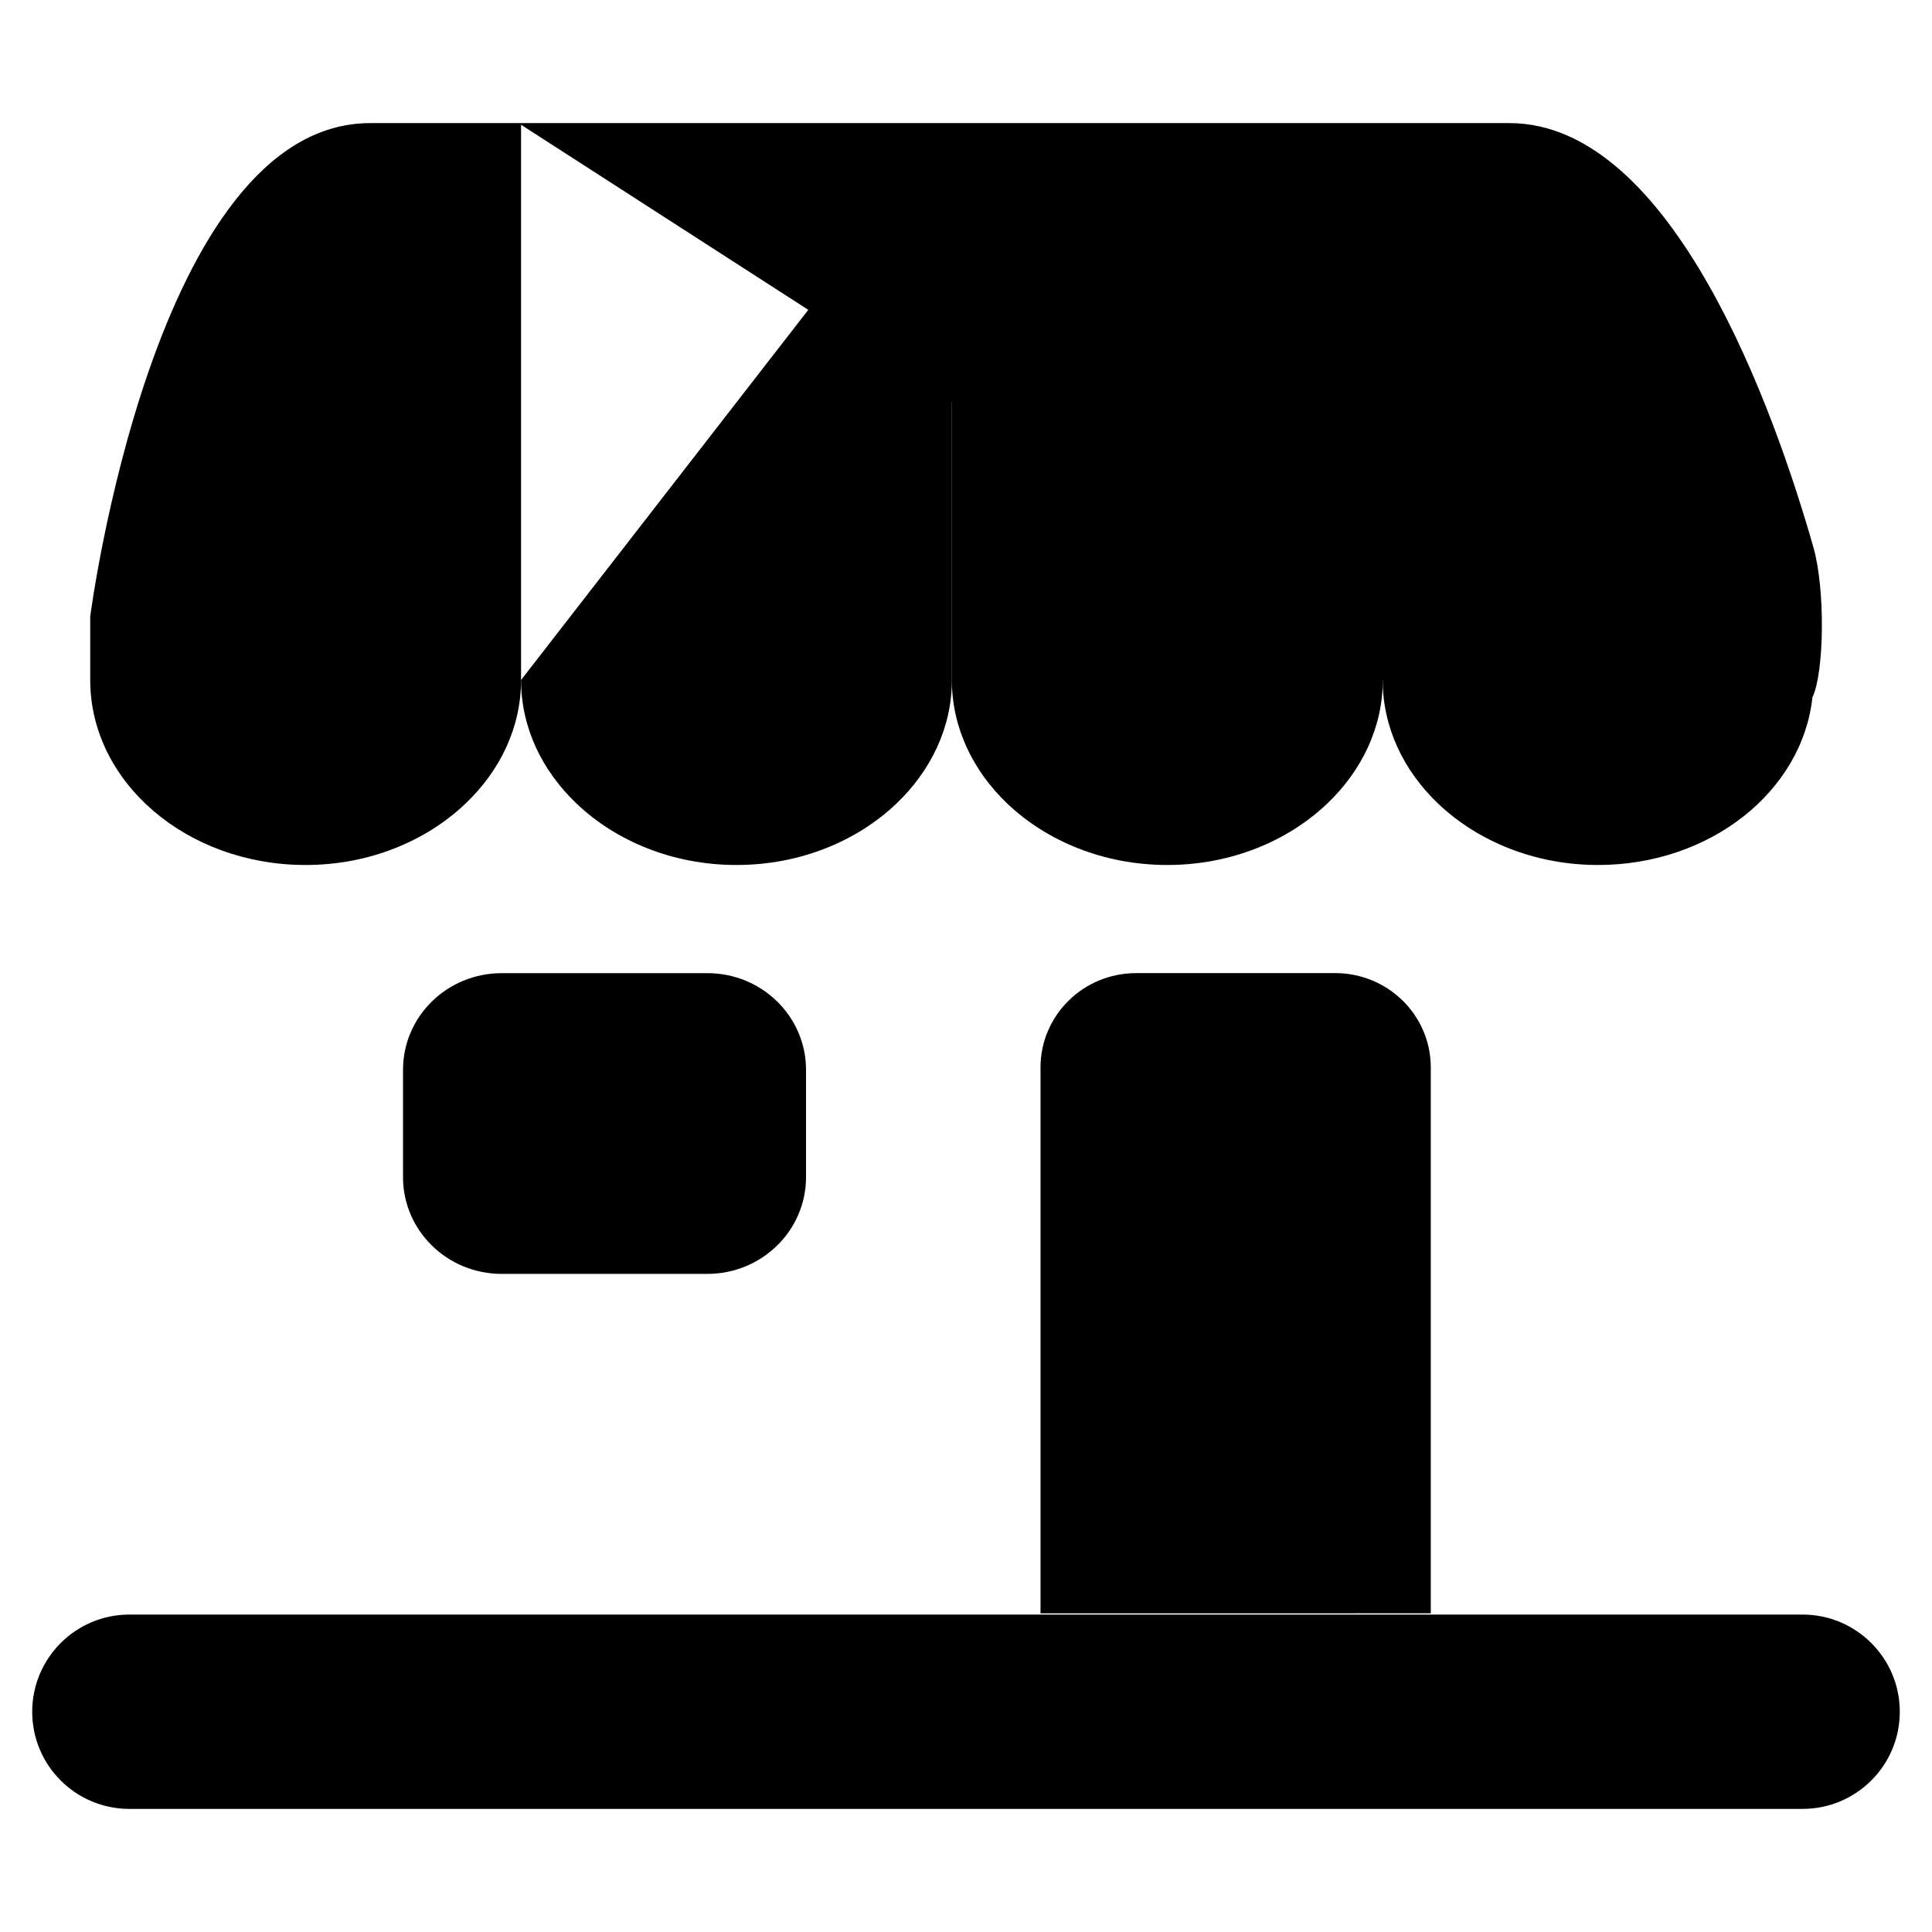 <svg version="1.1" id="Layer_1" xmlns="http://www.w3.org/2000/svg" xmlns:xlink="http://www.w3.org/1999/xlink" x="0px" y="0px"
	 width="400px" height="400px" viewBox="0 0 60 60" style="enable-background:new 0 0 60 60;" xml:space="preserve">
<path d="M51.836,50.137V26.525"/>
<path d="M7.564,26.526v23.578"/>
<path d="M32.314,50.104V33.15c0-1.615,1.328-2.929,2.969-2.929h6.184c1.641,0,2.967,1.313,2.967,2.929v16.953"/>
<path d="M21.968,30.222h-6.386c-1.695,0-3.066,1.344-3.066,3.002v1.023v1.291v1.02c0,1.658,1.371,3.004,3.066,3.004h6.386
		c1.69,0,3.064-1.346,3.064-3.004v-1.02v-1.291v-1.023C25.032,31.564,23.658,30.222,21.968,30.222z"/>
<path d="M16.182,3.874v17.244c0,1.478-0.654,2.819-1.723,3.836c-1.225,1.168-2.995,1.909-4.969,1.909c-3.695,0-6.688-2.574-6.688-5.745
			v-1.973c0,0,1.982-15.322,8.698-15.322h35.374c5.079,0,8.239,8.951,9.442,13.17c0.375,1.3,0.338,3.902-0.029,4.662
			c-0.316,2.922-3.176,5.208-6.659,5.208c-1.974,0-3.741-0.741-4.969-1.909c-1.065-1.017-1.718-2.358-1.718-3.836"/>
<path d="M16.182,21.118c0,1.478,0.653,2.819,1.722,3.836c1.224,1.168,2.993,1.909,4.966,1.909c1.977,0,3.746-0.741,4.971-1.909
			c1.065-1.017,1.721-2.358,1.721-3.836V3.874"/>
<path d="M29.561,3.874v17.244c0,1.478,0.655,2.819,1.718,3.836c1.229,1.168,2.996,1.909,4.972,1.909c1.974,0,3.743-0.741,4.97-1.909
			c1.064-1.017,1.723-2.358,1.723-3.836V3.874"/>
<path d="M59,53.16c0,1.666-1.352,3.017-3.018,3.017H4.017C2.35,56.177,1,54.826,1,53.16l0,0c0-1.664,1.35-3.018,3.017-3.018h51.967
		C57.648,50.143,59,51.496,59,53.16L59,53.16z"/>
</svg>